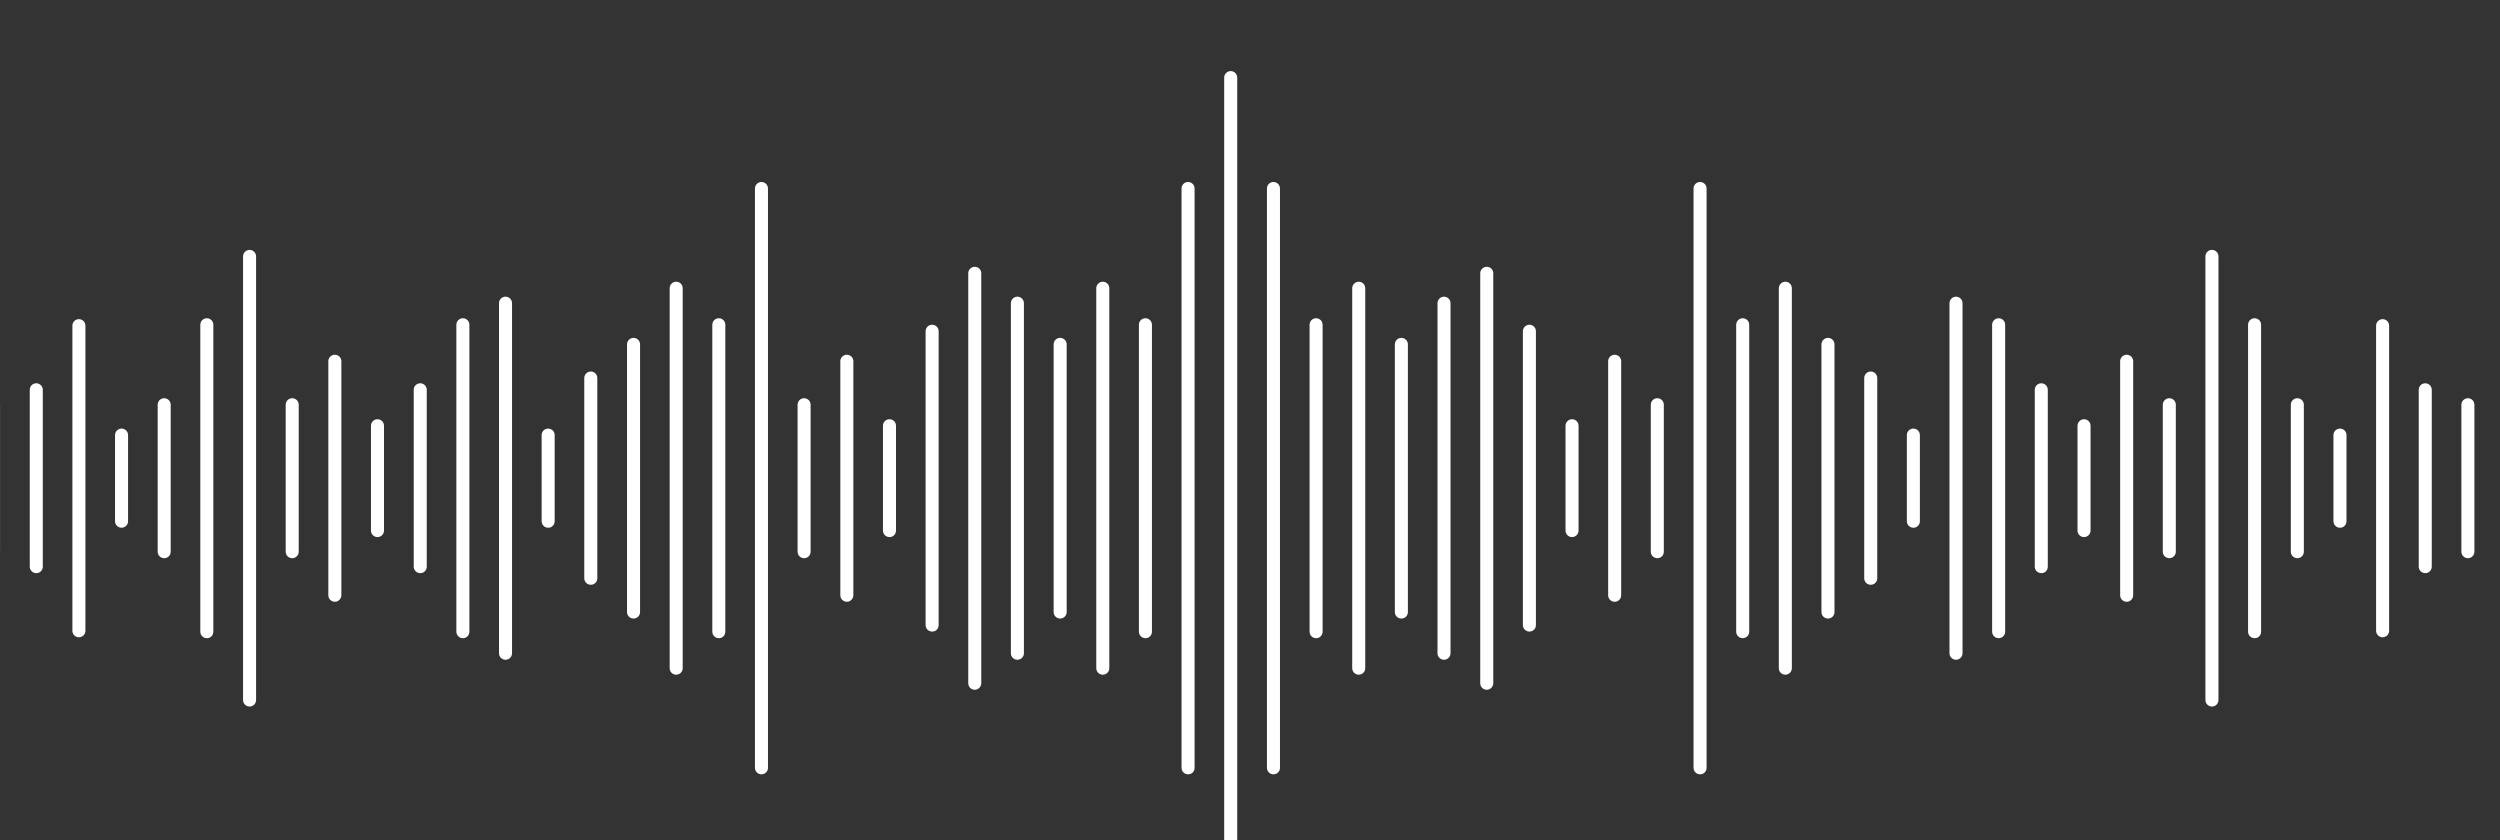 <svg width="375" height="126" viewBox="0 0 375 126" fill="none" xmlns="http://www.w3.org/2000/svg">
<rect x="0" y="0" width="375" height="126" fill="#333333" stroke="none"/>
<g clip-path="url(#clip0_6_265)">
<path d="M-20.177 75.257C-20.725 75.257 -21.154 74.812 -21.154 74.282V69.198C-21.154 68.651 -20.708 68.223 -20.177 68.223C-19.645 68.223 -19.199 68.668 -19.199 69.198V74.282C-19.182 74.812 -19.628 75.257 -20.177 75.257ZM-12.786 78.184V65.262C-12.786 64.714 -13.232 64.286 -13.764 64.286C-14.312 64.286 -14.741 64.731 -14.741 65.262V78.184C-14.741 78.732 -14.295 79.16 -13.764 79.16C-13.232 79.177 -12.786 78.732 -12.786 78.184ZM19.209 78.184V65.262C19.209 64.714 18.764 64.286 18.232 64.286C17.7 64.286 17.255 64.731 17.255 65.262V78.184C17.255 78.732 17.7 79.16 18.232 79.16C18.764 79.16 19.209 78.732 19.209 78.184ZM-6.391 76.935V66.546C-6.391 65.998 -6.836 65.57 -7.368 65.57C-7.9 65.57 -8.345 66.015 -8.345 66.546V76.935C-8.345 77.483 -7.9 77.91 -7.368 77.91C-6.836 77.91 -6.391 77.466 -6.391 76.935ZM0.005 82.754V60.709C0.005 60.161 -0.441 59.733 -0.972 59.733C-1.521 59.733 -1.95 60.178 -1.95 60.709V82.754C-1.95 83.302 -1.504 83.73 -0.972 83.73C-0.424 83.73 0.005 83.302 0.005 82.754ZM25.605 82.754V60.709C25.605 60.161 25.159 59.733 24.628 59.733C24.079 59.733 23.65 60.178 23.65 60.709V82.754C23.65 83.302 24.096 83.73 24.628 83.73C25.176 83.73 25.605 83.302 25.605 82.754ZM44.809 82.754V60.709C44.809 60.161 44.363 59.733 43.832 59.733C43.283 59.733 42.854 60.178 42.854 60.709V82.754C42.854 83.302 43.3 83.73 43.832 83.73C44.363 83.73 44.809 83.302 44.809 82.754ZM6.418 84.997V58.467C6.418 57.919 5.972 57.491 5.441 57.491C4.892 57.491 4.463 57.936 4.463 58.467V84.997C4.463 85.544 4.909 85.972 5.441 85.972C5.972 85.989 6.418 85.544 6.418 84.997ZM51.205 89.276V54.188C51.205 53.64 50.759 53.212 50.227 53.212C49.679 53.212 49.25 53.657 49.25 54.188V89.293C49.25 89.84 49.696 90.268 50.227 90.268C50.759 90.268 51.205 89.823 51.205 89.276ZM12.814 94.616V48.847C12.814 48.3 12.368 47.872 11.836 47.872C11.287 47.872 10.859 48.317 10.859 48.847V94.616C10.859 95.163 11.305 95.591 11.836 95.591C12.368 95.591 12.814 95.163 12.814 94.616ZM57.6 79.588V63.858C57.6 63.31 57.155 62.883 56.623 62.883C56.092 62.883 55.646 63.328 55.646 63.858V79.588C55.646 80.136 56.092 80.564 56.623 80.564C57.155 80.564 57.6 80.136 57.6 79.588ZM64.013 84.997V58.467C64.013 57.919 63.568 57.491 63.036 57.491C62.487 57.491 62.059 57.936 62.059 58.467V84.997C62.059 85.544 62.504 85.972 63.036 85.972C63.568 85.989 64.013 85.544 64.013 84.997ZM70.409 94.753V48.711C70.409 48.163 69.963 47.735 69.432 47.735C68.883 47.735 68.454 48.18 68.454 48.711V94.753C68.454 95.3 68.9 95.728 69.432 95.728C69.963 95.746 70.409 95.3 70.409 94.753ZM108.8 94.753V48.711C108.8 48.163 108.354 47.735 107.823 47.735C107.274 47.735 106.846 48.18 106.846 48.711V94.753C106.846 95.3 107.291 95.728 107.823 95.728C108.354 95.746 108.8 95.3 108.8 94.753ZM76.805 97.988V45.476C76.805 44.928 76.359 44.5 75.827 44.5C75.279 44.5 74.85 44.945 74.85 45.476V97.988C74.85 98.535 75.296 98.963 75.827 98.963C76.359 98.963 76.805 98.535 76.805 97.988ZM121.592 82.754V60.709C121.592 60.161 121.146 59.733 120.614 59.733C120.066 59.733 119.637 60.178 119.637 60.709V82.754C119.637 83.302 120.083 83.73 120.614 83.73C121.163 83.73 121.592 83.302 121.592 82.754ZM128.004 89.276V54.188C128.004 53.64 127.559 53.212 127.027 53.212C126.478 53.212 126.05 53.657 126.05 54.188V89.293C126.05 89.84 126.496 90.268 127.027 90.268C127.559 90.268 128.004 89.823 128.004 89.276ZM134.4 79.588V63.858C134.4 63.31 133.954 62.883 133.423 62.883C132.874 62.883 132.445 63.328 132.445 63.858V79.588C132.445 80.136 132.891 80.564 133.423 80.564C133.954 80.581 134.4 80.136 134.4 79.588ZM140.796 93.777V49.686C140.796 49.138 140.35 48.711 139.818 48.711C139.27 48.711 138.841 49.156 138.841 49.686V93.76C138.841 94.308 139.287 94.736 139.818 94.736C140.35 94.753 140.796 94.325 140.796 93.777ZM147.191 102.472V40.991C147.191 40.444 146.746 40.016 146.214 40.016C145.665 40.016 145.237 40.461 145.237 40.991V102.489C145.237 103.037 145.683 103.465 146.214 103.465C146.746 103.465 147.191 103.02 147.191 102.472ZM153.587 97.988V45.476C153.587 44.928 153.141 44.5 152.61 44.5C152.078 44.5 151.632 44.945 151.632 45.476V97.988C151.632 98.535 152.078 98.963 152.61 98.963C153.141 98.963 153.587 98.535 153.587 97.988ZM32.001 94.753V48.711C32.001 48.163 31.555 47.735 31.023 47.735C30.475 47.735 30.046 48.18 30.046 48.711V94.753C30.046 95.3 30.492 95.728 31.023 95.728C31.572 95.746 32.001 95.3 32.001 94.753ZM38.413 105.005V38.458C38.413 37.91 37.968 37.482 37.436 37.482C36.905 37.482 36.459 37.927 36.459 38.458V105.005C36.459 105.553 36.905 105.981 37.436 105.981C37.968 105.981 38.413 105.553 38.413 105.005ZM115.196 115.189V28.274C115.196 27.726 114.75 27.298 114.219 27.298C113.687 27.298 113.241 27.743 113.241 28.274V115.172C113.241 115.72 113.687 116.148 114.219 116.148C114.75 116.148 115.196 115.72 115.196 115.189ZM83.2 78.184V65.262C83.2 64.714 82.755 64.286 82.223 64.286C81.674 64.286 81.246 64.731 81.246 65.262V78.184C81.246 78.732 81.692 79.16 82.223 79.16C82.755 79.177 83.2 78.732 83.2 78.184ZM89.596 86.76V56.704C89.596 56.156 89.15 55.728 88.619 55.728C88.087 55.728 87.641 56.173 87.641 56.704V86.742C87.641 87.29 88.087 87.718 88.619 87.718C89.15 87.718 89.596 87.29 89.596 86.76ZM96.009 91.809V51.654C96.009 51.107 95.563 50.679 95.031 50.679C94.483 50.679 94.054 51.124 94.054 51.654V91.809C94.054 92.356 94.5 92.784 95.031 92.784C95.563 92.784 96.009 92.356 96.009 91.809ZM102.405 100.23V43.233C102.405 42.686 101.959 42.258 101.427 42.258C100.879 42.258 100.45 42.703 100.45 43.233V100.23C100.45 100.778 100.896 101.205 101.427 101.205C101.959 101.205 102.405 100.778 102.405 100.23ZM172.791 94.753V48.711C172.791 48.163 172.346 47.735 171.814 47.735C171.265 47.735 170.837 48.18 170.837 48.711V94.753C170.837 95.3 171.282 95.728 171.814 95.728C172.346 95.746 172.791 95.3 172.791 94.753ZM179.187 115.189V28.274C179.187 27.726 178.741 27.298 178.21 27.298C177.661 27.298 177.232 27.743 177.232 28.274V115.172C177.232 115.72 177.678 116.148 178.21 116.148C178.758 116.165 179.187 115.72 179.187 115.189ZM185.583 131.826V11.637C185.583 11.089 185.137 10.662 184.605 10.662C184.074 10.662 183.628 11.107 183.628 11.637V131.809C183.628 132.357 184.074 132.785 184.605 132.785C185.137 132.785 185.583 132.357 185.583 131.826ZM160 91.809V51.654C160 51.107 159.554 50.679 159.023 50.679C158.474 50.679 158.045 51.124 158.045 51.654V91.809C158.045 92.356 158.491 92.784 159.023 92.784C159.554 92.784 160 92.356 160 91.809ZM166.396 100.23V43.233C166.396 42.686 165.95 42.258 165.418 42.258C164.887 42.258 164.441 42.703 164.441 43.233V100.23C164.441 100.778 164.887 101.205 165.418 101.205C165.95 101.205 166.396 100.778 166.396 100.23ZM390.365 74.282V69.198C390.365 68.651 389.919 68.223 389.387 68.223C388.839 68.223 388.41 68.668 388.41 69.198V74.282C388.41 74.83 388.856 75.257 389.387 75.257C389.919 75.257 390.365 74.812 390.365 74.282ZM383.969 78.184V65.262C383.969 64.714 383.523 64.286 382.992 64.286C382.443 64.286 382.014 64.731 382.014 65.262V78.184C382.014 78.732 382.46 79.16 382.992 79.16C383.523 79.177 383.969 78.732 383.969 78.184ZM351.973 78.184V65.262C351.973 64.714 351.528 64.286 350.996 64.286C350.447 64.286 350.019 64.731 350.019 65.262V78.184C350.019 78.732 350.464 79.16 350.996 79.16C351.528 79.177 351.973 78.732 351.973 78.184ZM377.573 76.935V66.546C377.573 65.998 377.127 65.57 376.596 65.57C376.064 65.57 375.619 66.015 375.619 66.546V76.935C375.619 77.483 376.064 77.91 376.596 77.91C377.127 77.91 377.573 77.466 377.573 76.935ZM371.16 82.754V60.709C371.16 60.161 370.715 59.733 370.183 59.733C369.652 59.733 369.206 60.178 369.206 60.709V82.754C369.206 83.302 369.652 83.73 370.183 83.73C370.715 83.73 371.16 83.302 371.16 82.754ZM345.578 82.754V60.709C345.578 60.161 345.132 59.733 344.6 59.733C344.052 59.733 343.623 60.178 343.623 60.709V82.754C343.623 83.302 344.069 83.73 344.6 83.73C345.132 83.73 345.578 83.302 345.578 82.754ZM326.374 82.754V60.709C326.374 60.161 325.928 59.733 325.396 59.733C324.865 59.733 324.419 60.178 324.419 60.709V82.754C324.419 83.302 324.865 83.73 325.396 83.73C325.928 83.73 326.374 83.302 326.374 82.754ZM364.765 84.997V58.467C364.765 57.919 364.319 57.491 363.787 57.491C363.239 57.491 362.81 57.936 362.81 58.467V84.997C362.81 85.544 363.256 85.972 363.787 85.972C364.319 85.989 364.765 85.544 364.765 84.997ZM319.978 89.276V54.188C319.978 53.64 319.532 53.212 319 53.212C318.469 53.212 318.023 53.657 318.023 54.188V89.293C318.023 89.84 318.469 90.268 319 90.268C319.532 90.268 319.978 89.823 319.978 89.276ZM358.369 94.616V48.847C358.369 48.3 357.923 47.872 357.392 47.872C356.86 47.872 356.414 48.317 356.414 48.847V94.616C356.414 95.163 356.86 95.591 357.392 95.591C357.923 95.591 358.369 95.163 358.369 94.616ZM313.582 79.588V63.858C313.582 63.31 313.136 62.883 312.605 62.883C312.073 62.883 311.627 63.328 311.627 63.858V79.588C311.627 80.136 312.073 80.564 312.605 80.564C313.136 80.564 313.582 80.136 313.582 79.588ZM307.169 84.997V58.467C307.169 57.919 306.723 57.491 306.192 57.491C305.643 57.491 305.215 57.936 305.215 58.467V84.997C305.215 85.544 305.66 85.972 306.192 85.972C306.741 85.989 307.169 85.544 307.169 84.997ZM300.774 94.753V48.711C300.774 48.163 300.328 47.735 299.796 47.735C299.265 47.735 298.819 48.18 298.819 48.711V94.753C298.819 95.3 299.265 95.728 299.796 95.728C300.328 95.728 300.774 95.3 300.774 94.753ZM262.382 94.753V48.711C262.382 48.163 261.937 47.735 261.405 47.735C260.873 47.735 260.428 48.18 260.428 48.711V94.753C260.428 95.3 260.873 95.728 261.405 95.728C261.937 95.728 262.382 95.3 262.382 94.753ZM294.378 97.988V45.476C294.378 44.928 293.932 44.5 293.401 44.5C292.869 44.5 292.423 44.945 292.423 45.476V97.988C292.423 98.535 292.869 98.963 293.401 98.963C293.932 98.963 294.378 98.535 294.378 97.988ZM249.574 82.754V60.709C249.574 60.161 249.128 59.733 248.596 59.733C248.048 59.733 247.619 60.178 247.619 60.709V82.754C247.619 83.302 248.065 83.73 248.596 83.73C249.145 83.73 249.574 83.302 249.574 82.754ZM243.178 89.276V54.188C243.178 53.64 242.732 53.212 242.201 53.212C241.652 53.212 241.223 53.657 241.223 54.188V89.293C241.223 89.84 241.669 90.268 242.201 90.268C242.75 90.268 243.178 89.823 243.178 89.276ZM236.783 79.588V63.858C236.783 63.31 236.337 62.883 235.805 62.883C235.274 62.883 234.828 63.328 234.828 63.858V79.588C234.828 80.136 235.274 80.564 235.805 80.564C236.337 80.564 236.783 80.136 236.783 79.588ZM230.387 93.777V49.686C230.387 49.138 229.941 48.711 229.409 48.711C228.878 48.711 228.432 49.156 228.432 49.686V93.76C228.432 94.308 228.878 94.736 229.409 94.736C229.941 94.736 230.387 94.325 230.387 93.777ZM223.991 102.472V40.991C223.991 40.444 223.545 40.016 223.014 40.016C222.465 40.016 222.036 40.461 222.036 40.991V102.489C222.036 103.037 222.482 103.465 223.014 103.465C223.545 103.465 223.991 103.02 223.991 102.472ZM217.578 97.988V45.476C217.578 44.928 217.132 44.5 216.601 44.5C216.069 44.5 215.624 44.945 215.624 45.476V97.988C215.624 98.535 216.069 98.963 216.601 98.963C217.132 98.963 217.578 98.535 217.578 97.988ZM339.165 94.753V48.711C339.165 48.163 338.719 47.735 338.188 47.735C337.639 47.735 337.21 48.18 337.21 48.711V94.753C337.21 95.3 337.656 95.728 338.188 95.728C338.736 95.746 339.165 95.3 339.165 94.753ZM332.769 105.005V38.458C332.769 37.91 332.323 37.482 331.792 37.482C331.243 37.482 330.814 37.927 330.814 38.458V105.005C330.814 105.553 331.26 105.981 331.792 105.981C332.323 105.981 332.769 105.553 332.769 105.005ZM255.987 115.189V28.274C255.987 27.726 255.541 27.298 255.009 27.298C254.461 27.298 254.032 27.743 254.032 28.274V115.172C254.032 115.72 254.478 116.148 255.009 116.148C255.541 116.165 255.987 115.72 255.987 115.189ZM287.982 78.184V65.262C287.982 64.714 287.536 64.286 287.005 64.286C286.456 64.286 286.028 64.731 286.028 65.262V78.184C286.028 78.732 286.473 79.16 287.005 79.16C287.536 79.177 287.982 78.732 287.982 78.184ZM281.587 86.76V56.704C281.587 56.156 281.141 55.728 280.609 55.728C280.078 55.728 279.632 56.173 279.632 56.704V86.742C279.632 87.29 280.078 87.718 280.609 87.718C281.141 87.718 281.587 87.29 281.587 86.76ZM275.174 91.809V51.654C275.174 51.107 274.728 50.679 274.196 50.679C273.665 50.679 273.219 51.124 273.219 51.654V91.809C273.219 92.356 273.665 92.784 274.196 92.784C274.728 92.784 275.174 92.356 275.174 91.809ZM268.778 100.23V43.233C268.778 42.686 268.332 42.258 267.801 42.258C267.269 42.258 266.823 42.703 266.823 43.233V100.23C266.823 100.778 267.269 101.205 267.801 101.205C268.332 101.205 268.778 100.778 268.778 100.23ZM198.391 94.753V48.711C198.391 48.163 197.945 47.735 197.414 47.735C196.865 47.735 196.437 48.18 196.437 48.711V94.753C196.437 95.3 196.882 95.728 197.414 95.728C197.945 95.746 198.391 95.3 198.391 94.753ZM191.996 115.189V28.274C191.996 27.726 191.55 27.298 191.018 27.298C190.47 27.298 190.041 27.743 190.041 28.274V115.172C190.041 115.72 190.487 116.148 191.018 116.148C191.55 116.165 191.996 115.72 191.996 115.189ZM211.183 91.809V51.654C211.183 51.107 210.737 50.679 210.205 50.679C209.657 50.679 209.228 51.124 209.228 51.654V91.809C209.228 92.356 209.674 92.784 210.205 92.784C210.754 92.784 211.183 92.356 211.183 91.809ZM204.787 100.23V43.233C204.787 42.686 204.341 42.258 203.81 42.258C203.278 42.258 202.832 42.703 202.832 43.233V100.23C202.832 100.778 203.278 101.205 203.81 101.205C204.341 101.205 204.787 100.778 204.787 100.23Z" fill="white"/>
</g>
<defs>
<clipPath id="clip0_6_265">
<rect width="424.523" height="126" fill="white" transform="translate(-26)"/>
</clipPath>
</defs>
</svg>
